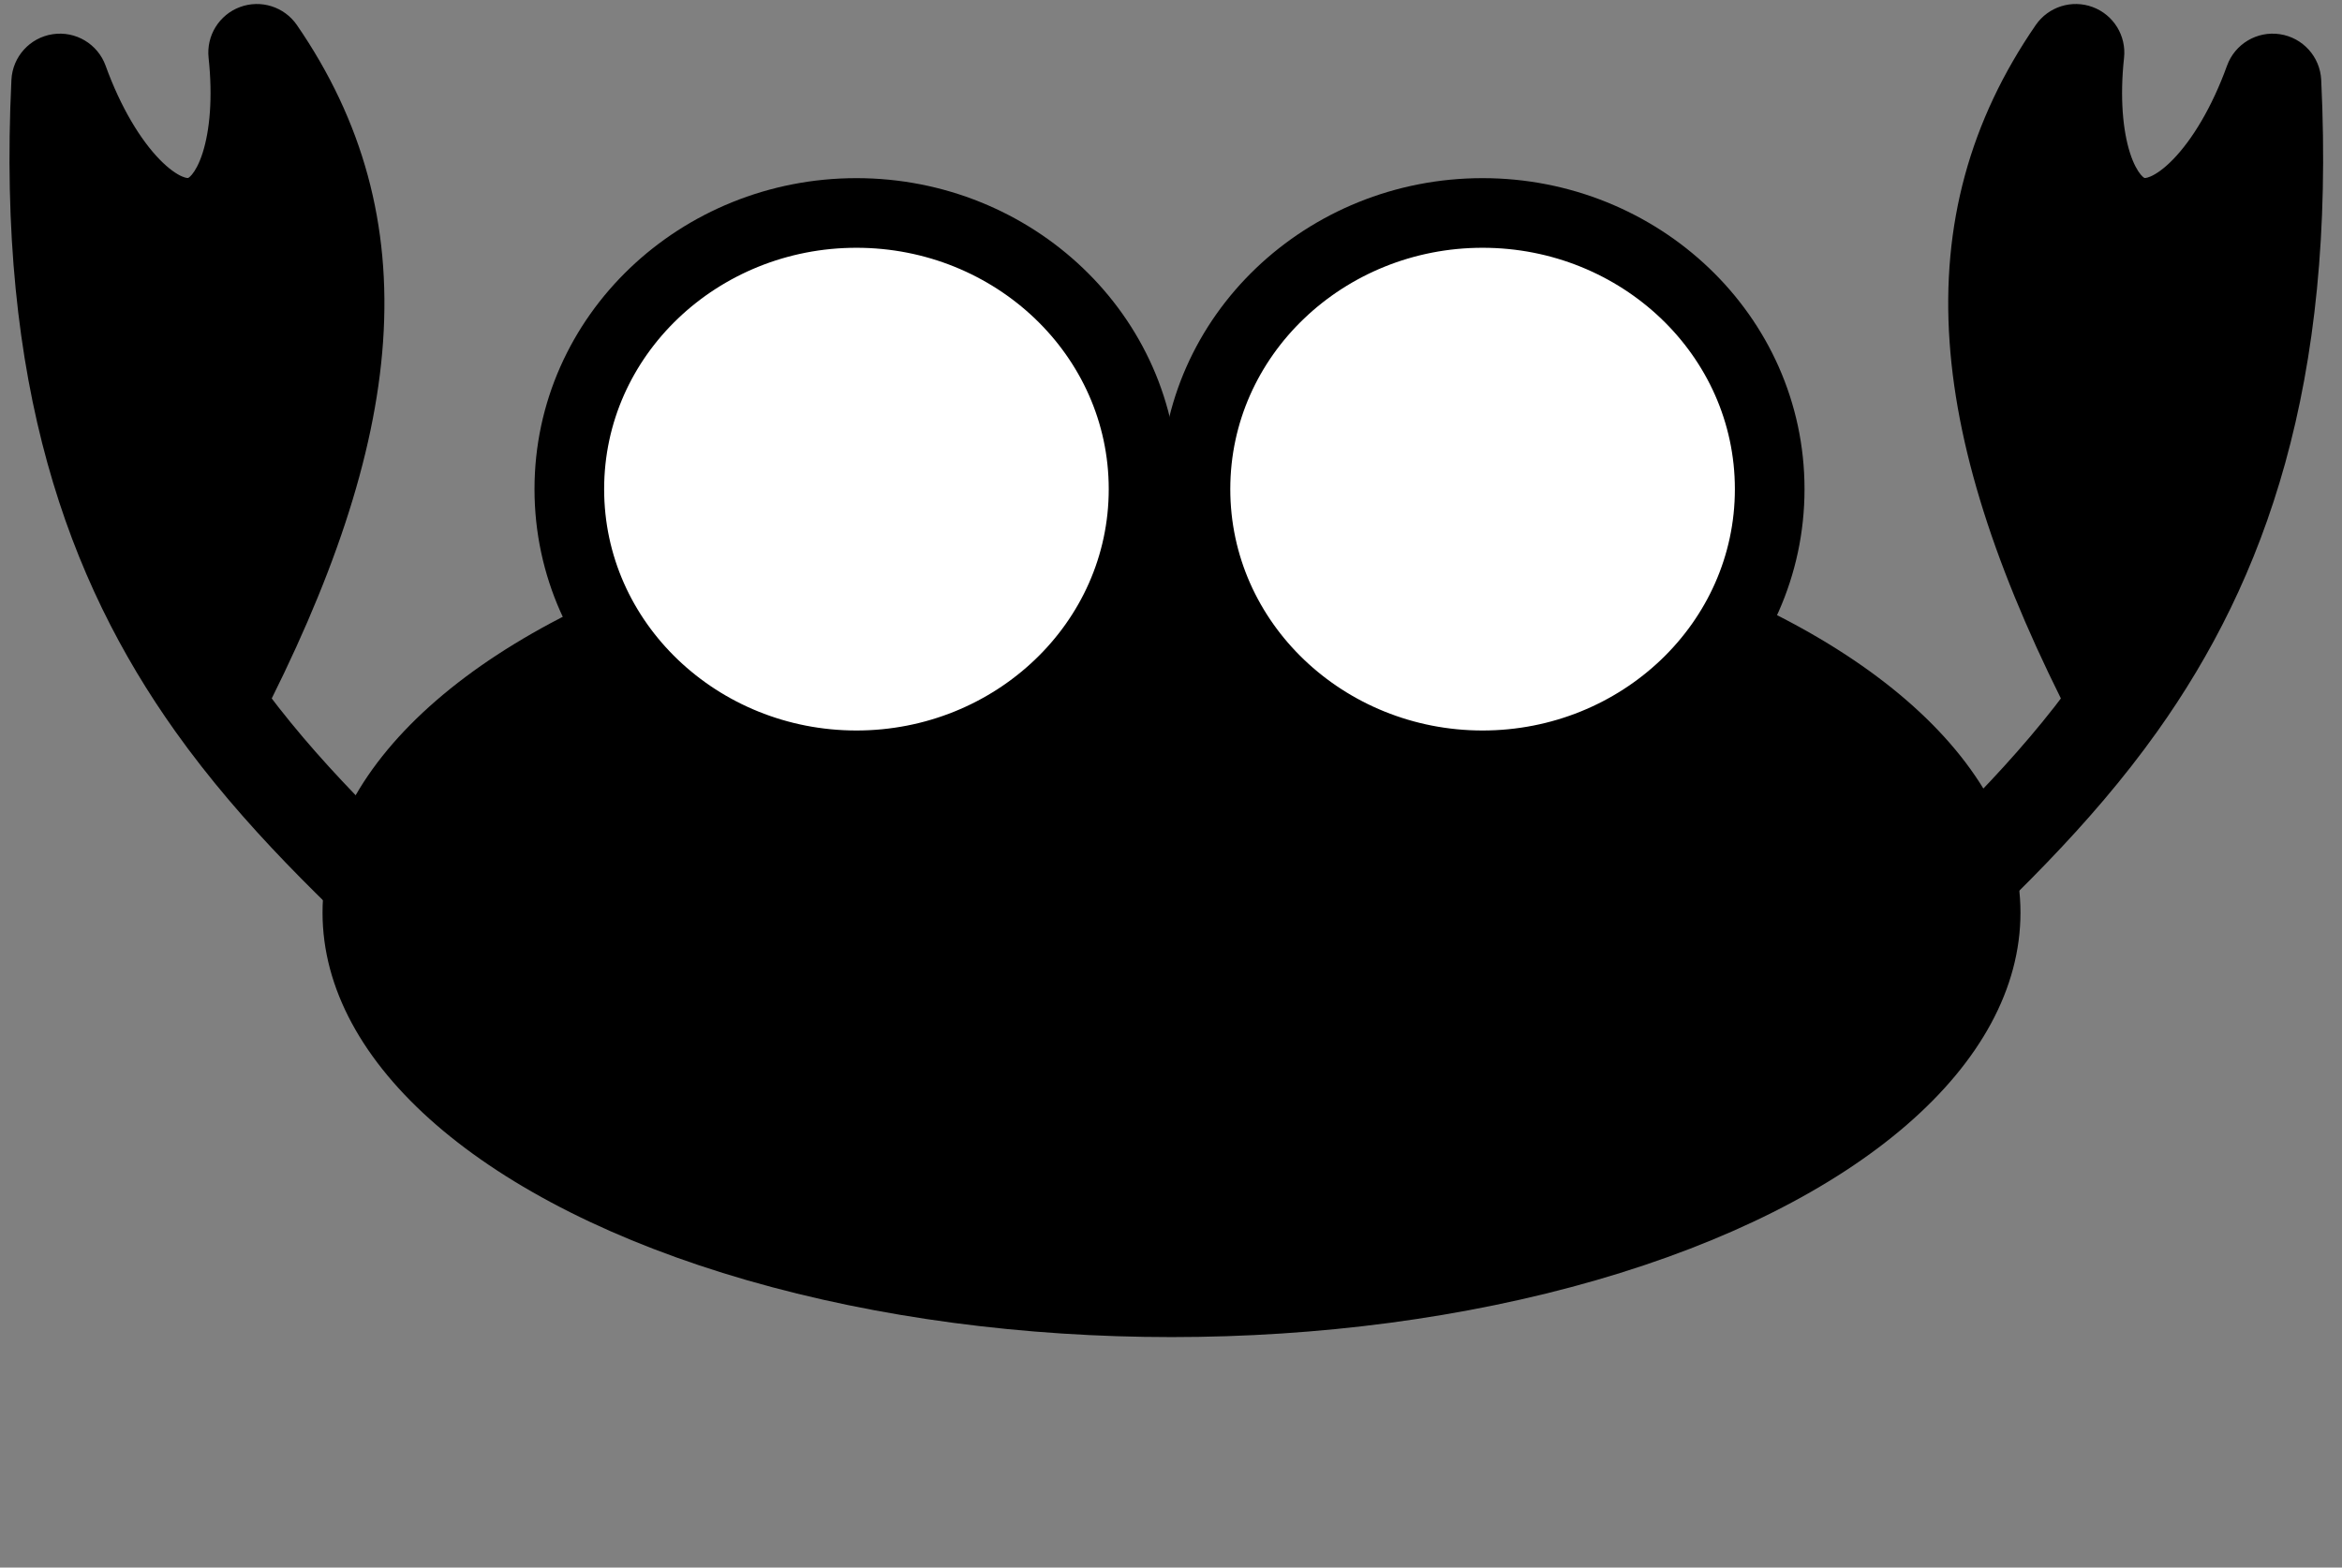 <svg width="121" height="81" viewBox="0 0 121 81" fill="none" xmlns="http://www.w3.org/2000/svg">
<rect x="0" y="0" width="121" height="81" fill="#808080" stroke="none"/>
<ellipse cx="60.526" cy="47.159" rx="43.862" ry="21.931" fill="black"/>
<path fill-rule="evenodd" clip-rule="evenodd" d="M117.419 4.249C115.677 9.071 112.654 12.263 110.175 11.627C107.87 11.034 106.747 7.312 107.244 2.717C101.089 11.664 101.967 21.937 109.415 36.336C114.63 29.009 118.154 19.476 117.419 4.249Z" fill="black"/>
<path d="M110.175 11.627L110.8 9.196L110.8 9.196L110.175 11.627ZM117.419 4.249L115.059 3.396C115.465 2.271 116.609 1.589 117.792 1.767C118.975 1.945 119.868 2.933 119.926 4.128L117.419 4.249ZM107.244 2.717L105.176 1.295C105.828 0.348 107.039 -0.036 108.117 0.364C109.194 0.764 109.863 1.844 109.739 2.987L107.244 2.717ZM109.415 36.336L111.46 37.791C110.953 38.504 110.111 38.901 109.238 38.839C108.366 38.778 107.588 38.266 107.186 37.489L109.415 36.336ZM97.942 48.66L99.659 50.491V50.491L97.942 48.66ZM110.175 11.627L110.8 9.196C110.802 9.196 110.805 9.197 110.81 9.197C110.816 9.198 110.829 9.198 110.851 9.195C110.894 9.191 110.98 9.174 111.112 9.117C111.388 8.997 111.789 8.734 112.273 8.236C113.245 7.236 114.273 5.57 115.059 3.396L117.419 4.249L119.78 5.101C118.823 7.75 117.469 10.091 115.873 11.733C114.364 13.287 112.105 14.713 109.551 14.057L110.175 11.627ZM107.244 2.717L109.739 2.987C109.517 5.046 109.679 6.753 110.048 7.906C110.232 8.477 110.439 8.828 110.6 9.02C110.676 9.112 110.733 9.156 110.762 9.176C110.789 9.194 110.799 9.196 110.8 9.196L110.175 11.627L109.551 14.057C107.173 13.447 105.887 11.364 105.269 9.44C104.626 7.434 104.475 4.983 104.749 2.447L107.244 2.717ZM107.244 2.717L109.312 4.14C106.557 8.144 105.39 12.386 105.732 17.308C106.08 22.314 107.998 28.133 111.645 35.183L109.415 36.336L107.186 37.489C103.385 30.139 101.139 23.623 100.725 17.656C100.304 11.605 101.776 6.237 105.176 1.295L107.244 2.717ZM109.415 36.336L107.371 34.881C112.229 28.055 115.623 19.088 114.912 4.37L117.419 4.249L119.926 4.128C120.685 19.863 117.031 29.963 111.46 37.791L109.415 36.336ZM93.124 53.277L91.349 51.502C92.963 49.889 94.613 48.342 96.226 46.83L97.942 48.66L99.659 50.491C98.036 52.013 96.445 53.505 94.899 55.051L93.124 53.277ZM97.942 48.66L96.226 46.83C100.32 42.991 104.186 39.356 107.371 34.881L109.415 36.336L111.46 37.791C107.939 42.739 103.701 46.702 99.659 50.491L97.942 48.66Z" fill="black"/>
<path fill-rule="evenodd" clip-rule="evenodd" d="M3.097 4.249C4.839 9.071 7.862 12.263 10.341 11.627C12.646 11.034 13.769 7.312 13.272 2.717C19.427 11.664 18.549 21.937 11.101 36.336C5.886 29.009 2.362 19.476 3.097 4.249Z" fill="black"/>
<path d="M10.341 11.627L9.716 9.196L9.716 9.196L10.341 11.627ZM3.097 4.249L5.457 3.396C5.051 2.271 3.907 1.589 2.724 1.767C1.541 1.945 0.648 2.933 0.59 4.128L3.097 4.249ZM13.272 2.717L15.34 1.295C14.688 0.348 13.477 -0.036 12.399 0.364C11.322 0.764 10.653 1.844 10.777 2.987L13.272 2.717ZM11.101 36.336L9.056 37.791C9.563 38.504 10.405 38.901 11.278 38.839C12.15 38.778 12.928 38.266 13.33 37.489L11.101 36.336ZM22.574 48.66L20.857 50.491V50.491L22.574 48.66ZM10.341 11.627L9.716 9.196C9.714 9.196 9.711 9.197 9.706 9.197C9.7 9.198 9.687 9.198 9.665 9.195C9.622 9.191 9.536 9.174 9.404 9.117C9.128 8.997 8.727 8.734 8.243 8.236C7.271 7.236 6.243 5.57 5.457 3.396L3.097 4.249L0.736 5.101C1.693 7.75 3.047 10.091 4.643 11.733C6.152 13.287 8.411 14.713 10.965 14.057L10.341 11.627ZM13.272 2.717L10.777 2.987C10.999 5.046 10.837 6.753 10.467 7.906C10.284 8.477 10.077 8.828 9.916 9.02C9.84 9.112 9.783 9.156 9.754 9.176C9.727 9.194 9.717 9.196 9.716 9.196L10.341 11.627L10.965 14.057C13.343 13.447 14.629 11.364 15.247 9.44C15.89 7.434 16.041 4.983 15.767 2.447L13.272 2.717ZM13.272 2.717L11.204 4.14C13.959 8.144 15.126 12.386 14.784 17.308C14.436 22.314 12.518 28.133 8.871 35.183L11.101 36.336L13.33 37.489C17.131 30.139 19.377 23.623 19.791 17.656C20.212 11.605 18.74 6.237 15.34 1.295L13.272 2.717ZM11.101 36.336L13.145 34.881C8.287 28.055 4.893 19.088 5.604 4.37L3.097 4.249L0.59 4.128C-0.169 19.863 3.485 29.963 9.056 37.791L11.101 36.336ZM27.392 53.277L29.167 51.502C27.553 49.889 25.903 48.342 24.29 46.83L22.574 48.66L20.857 50.491C22.48 52.013 24.071 53.505 25.617 55.051L27.392 53.277ZM22.574 48.66L24.29 46.83C20.196 42.991 16.33 39.356 13.145 34.881L11.101 36.336L9.056 37.791C12.577 42.739 16.815 46.702 20.857 50.491L22.574 48.66Z" fill="black"/>
<path d="M76.598 11.004C84.715 11.004 91.432 17.319 91.432 25.274C91.432 33.229 84.715 39.544 76.598 39.545C68.481 39.545 61.764 33.229 61.764 25.274C61.764 17.319 68.481 11.004 76.598 11.004Z" fill="white" stroke="black" stroke-width="3.598" stroke-miterlimit="10" stroke-linecap="round"/>
<path d="M44.248 11.004C52.365 11.004 59.082 17.319 59.082 25.274C59.082 33.229 52.365 39.544 44.248 39.545C36.131 39.545 29.414 33.229 29.414 25.274C29.414 17.319 36.131 11.004 44.248 11.004Z" fill="white" stroke="black" stroke-width="3.598" stroke-miterlimit="10" stroke-linecap="round"/>
</svg>
